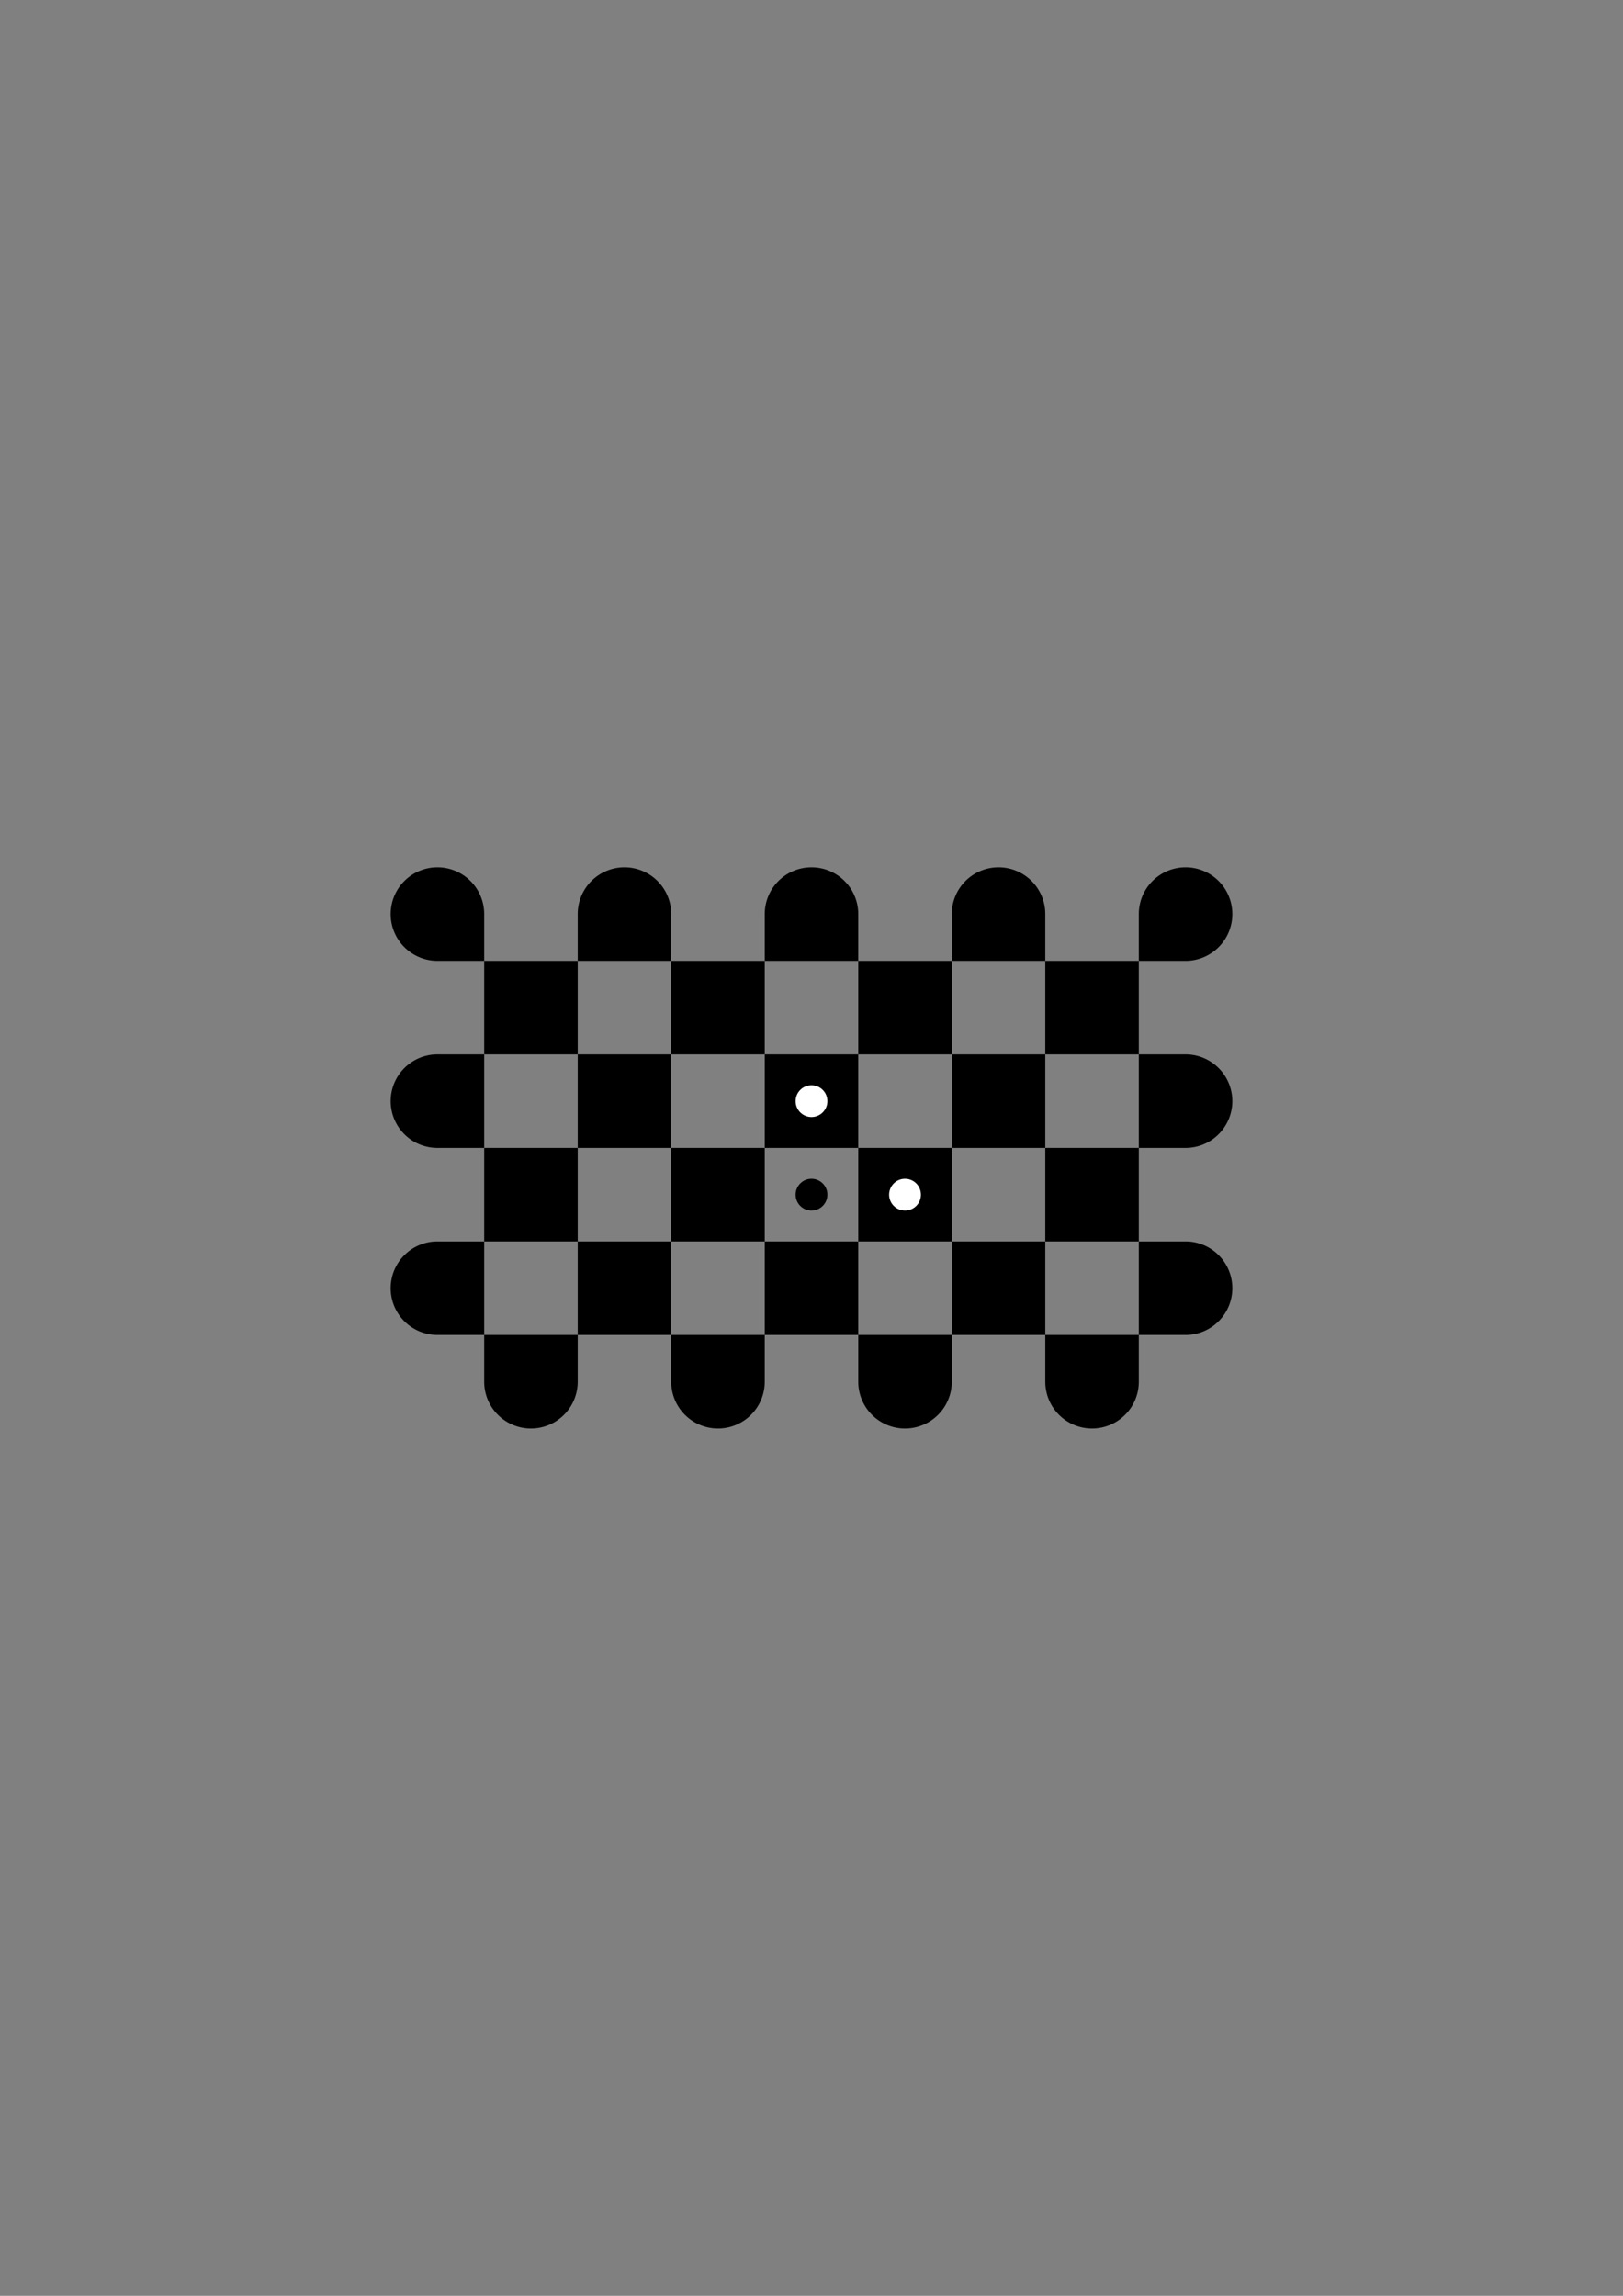 <?xml version="1.0" encoding="utf-8" standalone="no"?>
<!DOCTYPE svg PUBLIC "-//W3C//DTD SVG 1.1//EN" "http://www.w3.org/Graphics/SVG/1.1/DTD/svg11.dtd">

<svg width="210mm" height="297mm" viewBox="0 0 210 297" xmlns="http://www.w3.org/2000/svg" xmlns:xlink="http://www.w3.org/1999/xlink" version="1.1" style="stroke:black; fill:none; stroke-width:0.5pt; stroke-linejoin:round; text-anchor:middle" font-family="Helvetica, Arial, FreeSans, Sans, sans, sans-serif">

<rect x="0" y="0" width="210" height="297" fill="#808080" stroke="none"/>

<g>

<path d="M50.55,118.25 A6.05,6.05 0,0,1 56.6,112.2 A6.05,6.05 0,0,1 62.65,118.25 L62.65,124.3 L56.6,124.3 A6.05,6.05 0,0,1 50.55,118.25 " fill="black" stroke="none" />

<path d="M50.55,142.45 A6.05,6.05 0,0,1 56.6,136.4 L62.65,136.4 L62.65,142.45 L62.65,148.5 L56.6,148.5 A6.05,6.05 0,0,1 50.55,142.45 " fill="black" stroke="none" />

<path d="M50.55,166.65 A6.05,6.05 0,0,1 56.6,160.6 L62.65,160.6 L62.65,166.65 L62.65,172.7 L56.6,172.7 A6.05,6.05 0,0,1 50.55,166.65 " fill="black" stroke="none" />

<rect x="62.65" y="124.3" width="12.1" height="12.1" fill="black" stroke="none" />

<rect x="62.65" y="148.5" width="12.1" height="12.1" fill="black" stroke="none" />

<path d="M62.65,178.75 L62.65,172.7 L68.7,172.7 L74.75,172.7 L74.75,178.75 A6.05,6.05 0,0,1 68.7,184.8 A6.05,6.05 0,0,1 62.65,178.75 " fill="black" stroke="none" />

<path d="M74.75,118.25 A6.05,6.05 0,0,1 80.8,112.2 A6.05,6.05 0,0,1 86.85,118.25 L86.85,124.3 L80.8,124.3 L74.75,124.3 L74.75,118.25 " fill="black" stroke="none" />

<rect x="74.75" y="136.4" width="12.1" height="12.1" fill="black" stroke="none" />

<rect x="74.75" y="160.6" width="12.1" height="12.1" fill="black" stroke="none" />

<rect x="86.85" y="124.3" width="12.1" height="12.1" fill="black" stroke="none" />

<rect x="86.85" y="148.5" width="12.1" height="12.1" fill="black" stroke="none" />

<path d="M86.85,178.75 L86.85,172.7 L92.9,172.7 L98.95,172.7 L98.95,178.75 A6.05,6.05 0,0,1 92.9,184.8 A6.05,6.05 0,0,1 86.85,178.75 " fill="black" stroke="none" />

<path d="M98.95,118.25 A6.05,6.05 0,0,1 105.0,112.2 A6.05,6.05 0,0,1 111.05,118.25 L111.05,124.3 L105.0,124.3 L98.95,124.3 L98.95,118.25 " fill="black" stroke="none" />

<rect x="98.95" y="136.4" width="12.1" height="12.1" fill="black" stroke="none" />

<rect x="98.95" y="160.6" width="12.1" height="12.1" fill="black" stroke="none" />

<rect x="111.05" y="124.3" width="12.1" height="12.1" fill="black" stroke="none" />

<rect x="111.05" y="148.5" width="12.1" height="12.1" fill="black" stroke="none" />

<path d="M111.05,178.75 L111.05,172.7 L117.1,172.7 L123.15,172.7 L123.15,178.75 A6.05,6.05 0,0,1 117.1,184.8 A6.05,6.05 0,0,1 111.05,178.75 " fill="black" stroke="none" />

<path d="M123.15,118.25 A6.05,6.05 0,0,1 129.2,112.2 A6.05,6.05 0,0,1 135.25,118.25 L135.25,124.3 L129.2,124.3 L123.15,124.3 L123.15,118.25 " fill="black" stroke="none" />

<rect x="123.15" y="136.4" width="12.1" height="12.1" fill="black" stroke="none" />

<rect x="123.15" y="160.6" width="12.1" height="12.1" fill="black" stroke="none" />

<rect x="135.25" y="124.3" width="12.1" height="12.1" fill="black" stroke="none" />

<rect x="135.25" y="148.5" width="12.1" height="12.1" fill="black" stroke="none" />

<path d="M135.25,178.75 L135.25,172.7 L141.3,172.7 L147.35,172.7 L147.35,178.75 A6.05,6.05 0,0,1 141.3,184.8 A6.05,6.05 0,0,1 135.25,178.75 " fill="black" stroke="none" />

<path d="M147.35,118.25 A6.05,6.05 0,0,1 153.4,112.2 A6.05,6.05 0,0,1 159.45,118.25 A6.05,6.05 0,0,1 153.4,124.3 L147.35,124.3 L147.35,118.25 " fill="black" stroke="none" />

<path d="M147.35,142.45 L147.35,136.4 L153.4,136.4 A6.05,6.05 0,0,1 159.45,142.45 A6.05,6.05 0,0,1 153.4,148.5 L147.35,148.5 L147.35,142.45 " fill="black" stroke="none" />

<path d="M147.35,166.65 L147.35,160.6 L153.4,160.6 A6.05,6.05 0,0,1 159.45,166.65 A6.05,6.05 0,0,1 153.4,172.7 L147.35,172.7 L147.35,166.65 " fill="black" stroke="none" />

<circle cx="117.1" cy="154.55" r="2.057" fill="white" stroke="none" />

<circle cx="105.0" cy="142.45" r="2.057" fill="white" stroke="none" />

<circle cx="105.0" cy="154.55" r="2.057" fill="black" stroke="none" />

</g>

</svg>

